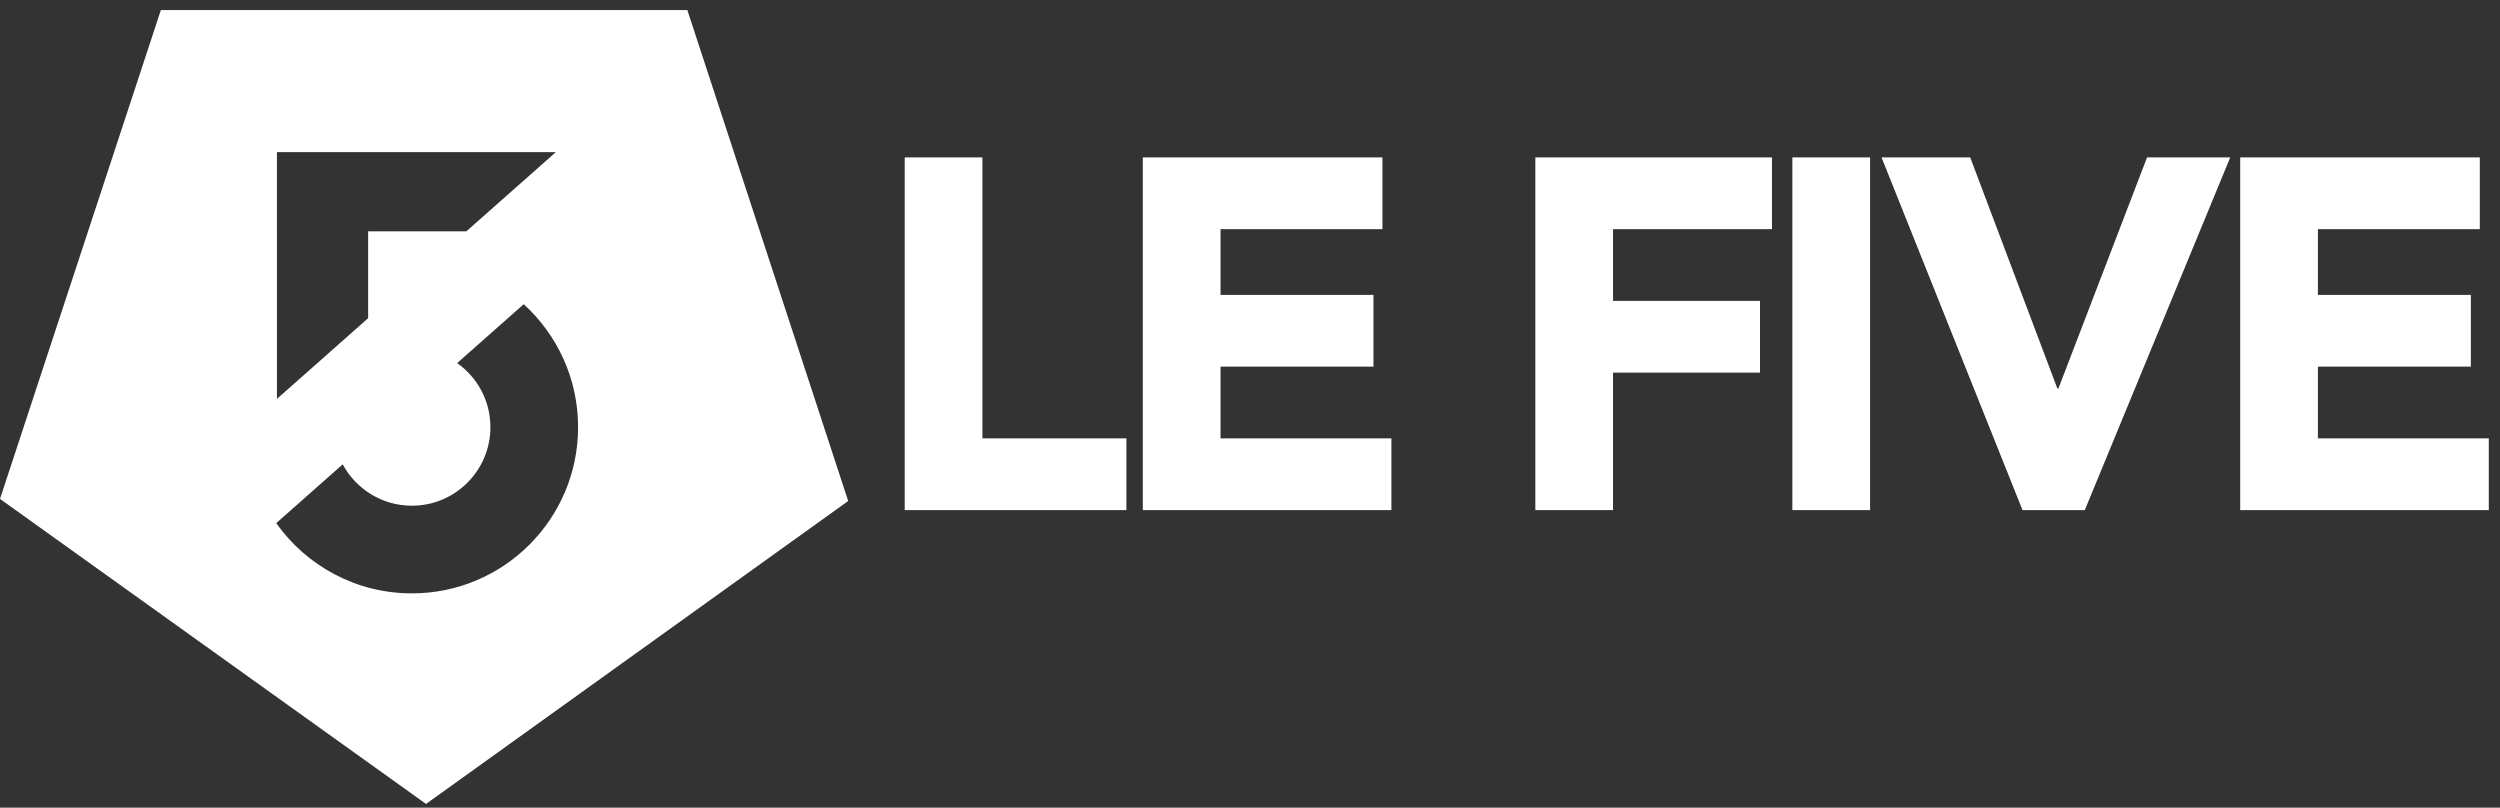 <?xml version="1.0" encoding="UTF-8"?>
<svg width="195px" height="63px" viewBox="0 0 195 63" version="1.1" xmlns="http://www.w3.org/2000/svg" xmlns:xlink="http://www.w3.org/1999/xlink">
    <rect x="0" y="0" width="195" height="63" fill="#333333" stroke="none"/>
    <title>3D9447B1-FF20-4770-B019-BE195C67F78D</title>
    <g id="MAQUETTES" stroke="none" stroke-width="1" fill="none" fill-rule="evenodd">
        <g id="HOME01" transform="translate(-623, -18)" fill="#FFFFFF">
            <g id="lefive-logo-white" transform="translate(623, 18)">
                <polygon id="Fill-1" points="70.568 12.278 76.629 12.278 76.629 34.193 87.859 34.193 87.859 39.788 70.568 39.788"></polygon>
                <polygon id="Fill-2" points="89.14 12.278 107.83 12.278 107.83 17.874 95.201 17.874 95.201 23.002 107.13 23.002 107.13 28.597 95.201 28.597 95.201 34.193 108.529 34.193 108.529 39.788 89.14 39.788"></polygon>
                <polygon id="Fill-3" points="119.757 12.278 138.213 12.278 138.213 17.874 125.817 17.874 125.817 23.468 137.281 23.468 137.281 29.064 125.817 29.064 125.817 39.788 119.757 39.788"></polygon>
                <polygon id="Fill-4" points="139.805 39.788 145.867 39.788 145.867 12.278 139.805 12.278"></polygon>
                <polygon id="Fill-5" points="146.76 12.278 153.676 12.278 160.476 30.307 160.554 30.307 167.47 12.278 173.958 12.278 162.614 39.788 157.756 39.788"></polygon>
                <polygon id="Fill-6" points="174.736 12.278 174.736 39.788 194.125 39.788 194.125 34.193 180.797 34.193 180.797 28.597 192.726 28.597 192.726 23.002 180.797 23.002 180.797 17.874 193.425 17.874 193.425 12.278"></polygon>
                <path d="M32.127,46.283 C27.756,46.283 23.895,44.119 21.546,40.806 L26.73,36.219 C27.765,38.139 29.793,39.445 32.127,39.445 C35.509,39.445 38.252,36.702 38.252,33.319 C38.252,31.253 37.226,29.43 35.659,28.32 L40.849,23.728 C43.455,26.099 45.091,29.518 45.091,33.319 C45.091,40.479 39.287,46.283 32.127,46.283 L32.127,46.283 Z M21.6,11.867 L43.355,11.867 L36.711,17.746 L36.372,18.044 L28.784,18.044 L28.715,18.044 L28.715,18.106 L28.715,20.811 L28.715,24.818 L21.601,31.114 L21.601,25.756 L21.601,24.4 L21.601,18.044 L21.6,18.044 L21.6,11.867 Z M53.612,0.784 L12.548,0.784 L-0,38.915 L33.23,62.707 L66.159,39.078 L53.612,0.784 Z" id="Fill-7"></path>
            </g>
        </g>
    </g>
</svg>